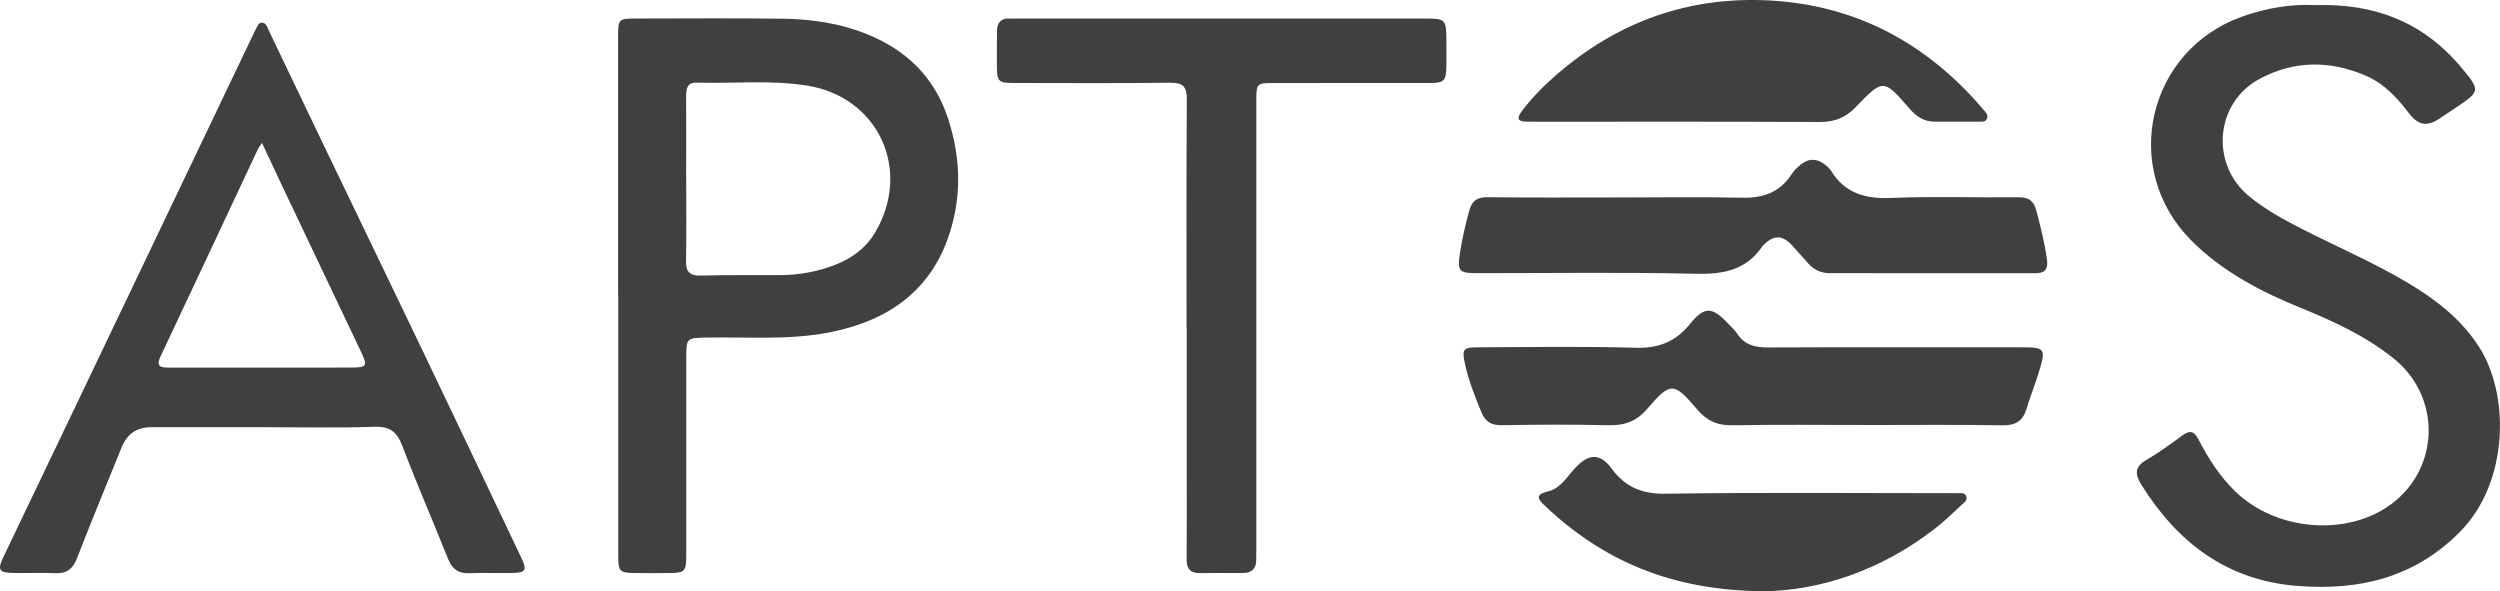 <?xml version="1.0" encoding="UTF-8"?><svg xmlns="http://www.w3.org/2000/svg" viewBox="0 0 485.9 114.91"><defs><style>.d{fill:#404040;}</style></defs><g id="a"/><g id="b"><g id="c"><g><path class="d" d="M450.01,1c11.53-.38,21.07,3.33,28.43,12.19,3.61,4.34,3.64,4.56-.94,7.61-1.18,.78-2.34,1.59-3.53,2.36-2.3,1.48-4,1.17-5.76-1.14-2.29-3.01-4.79-5.75-8.36-7.29-7-3.02-13.97-3-20.69,.61-8.6,4.61-9.63,16.49-2.1,22.74,3.15,2.62,6.73,4.57,10.37,6.43,6.82,3.48,13.87,6.5,20.46,10.41,5.41,3.21,10.35,6.99,13.84,12.35,6.22,9.53,5.83,26.58-3.61,36.1-8.85,8.93-19.54,11.44-31.52,10.52-13.69-1.05-23.32-8.34-30.39-19.65-1.29-2.07-1.38-3.49,.97-4.85,2.44-1.41,4.73-3.1,7.01-4.77,1.44-1.05,2.27-.83,3.09,.76,1.92,3.7,4.14,7.21,7.17,10.14,7.98,7.73,21.83,8.83,30.39,2.41,9.43-7.08,9.61-20.86,.4-28.25-5.32-4.27-11.41-7.12-17.67-9.67-7.99-3.25-15.62-7.14-21.76-13.36-13.72-13.88-8.44-36.84,9.94-43.41,4.68-1.67,9.48-2.49,14.26-2.24Z"/><path class="d" d="M120.13,57.26c0-16.71,0-33.43,0-50.14,0-3.42,.09-3.52,3.48-3.52,9.57,0,19.15-.1,28.72,.04,5.42,.08,10.79,.87,15.88,2.88,7.77,3.07,13.33,8.3,16,16.37,2.14,6.47,2.68,13.02,1.13,19.66-3.04,12.97-11.76,19.71-24.46,22.11-7.77,1.47-15.6,.81-23.4,.95-4.1,.07-4.1,.02-4.1,4.14,0,12.72,0,25.44,0,38.17,0,3.17-.27,3.43-3.39,3.46-2.16,.02-4.33,.02-6.49,0-3.12-.04-3.34-.26-3.34-3.48,0-16.88,0-33.76,0-50.64Zm13.24-22.62c0,5.32,.07,10.64-.03,15.96-.04,2.1,.56,3.02,2.81,2.96,5.07-.14,10.15-.05,15.23-.08,3.78-.02,7.46-.63,10.98-2.02,3.25-1.28,5.97-3.27,7.77-6.35,7.13-12.13,.56-26.26-13.24-28.47-7.12-1.14-14.29-.37-21.43-.58-1.91-.06-2.1,1.14-2.1,2.62,.03,5.32,0,10.64,0,15.96Z"/><path class="d" d="M51.07,83.03c-7.24,0-14.48,0-21.72,0q-4.13,0-5.72,3.93c-2.9,7.17-5.86,14.31-8.66,21.52-.81,2.09-2,3.04-4.27,2.93-2.74-.13-5.49,.01-8.24-.05-2.63-.06-2.98-.64-1.85-3,4.19-8.78,8.41-17.54,12.6-26.32C25.19,56.99,37.15,31.93,49.13,6.88c.18-.38,.34-.76,.55-1.12,.33-.55,.47-1.4,1.29-1.35,.76,.05,.96,.85,1.23,1.43,3.53,7.35,7.03,14.7,10.56,22.05,6.48,13.49,13,26.96,19.47,40.45,6.39,13.35,12.75,26.71,19.1,40.08,1.15,2.43,.86,2.9-1.83,2.95-2.75,.05-5.5-.08-8.24,.04-2.15,.09-3.37-.79-4.16-2.76-2.93-7.33-6.09-14.58-8.89-21.96-1.04-2.73-2.37-3.84-5.41-3.74-7.23,.24-14.48,.08-21.72,.08Zm-.15-55.27c-.48,.74-.69,.99-.82,1.28-6.29,13.4-12.55,26.81-18.88,40.19-.97,2.05-.01,2.22,1.64,2.22,11.74-.02,23.48,0,35.22-.01,3.28,0,3.43-.24,2.05-3.15-5.1-10.74-10.22-21.48-15.32-32.22-1.24-2.62-2.46-5.25-3.89-8.3Z"/><path class="d" d="M230.62,63.76c0-14.8-.05-29.61,.05-44.41,.02-2.52-.73-3.3-3.26-3.27-10.07,.13-20.15,.06-30.22,.05-3.19,0-3.41-.23-3.44-3.38-.02-2.25,.01-4.49,.03-6.74,0-1.62,.77-2.47,2.46-2.41,.66,.03,1.33,0,2,0,26.23,0,52.45,0,78.68,0,4.03,0,4.18,.16,4.2,4.23,0,1.66,.03,3.33,0,4.99-.06,2.94-.41,3.31-3.35,3.31-10.07,.02-20.15,0-30.22,.01-3.29,0-3.37,.07-3.37,3.35,0,28.86,0,57.72,0,86.58,0,.91-.02,1.83-.02,2.74,0,1.77-.91,2.57-2.64,2.56-2.75,0-5.5-.03-8.24,.02-1.91,.04-2.67-.81-2.65-2.71,.06-5.65,.02-11.31,.02-16.97,0-9.32,0-18.63,0-27.95Z"/><path class="d" d="M314.83,38.38c7.91,0,15.82-.13,23.72,.05,4.08,.09,7.34-.99,9.62-4.51,.49-.75,1.18-1.42,1.88-1.98,1.49-1.18,3.06-1.17,4.58,0,.46,.35,.94,.74,1.24,1.22,2.71,4.43,6.69,5.52,11.7,5.31,8.23-.34,16.48-.04,24.72-.13,2.03-.02,2.99,.67,3.5,2.62,.82,3.14,1.62,6.27,2.06,9.5,.25,1.84-.36,2.64-2.24,2.64-13.32-.02-26.64-.01-39.96-.01-1.69,0-3.07-.63-4.19-1.88-1-1.12-1.99-2.24-2.99-3.35-2.01-2.22-3.61-2.28-5.71-.25-.06,.06-.13,.11-.17,.18-3.13,4.68-7.56,5.55-12.96,5.42-14.23-.33-28.47-.11-42.7-.12-3.29,0-3.68-.42-3.22-3.61,.41-2.88,1.08-5.71,1.85-8.53,.52-1.91,1.51-2.65,3.55-2.62,8.57,.1,17.15,.04,25.72,.04Z"/><path class="d" d="M362.68,82.6c-8.66,0-17.32-.1-25.97,.06-2.95,.06-5.01-.91-6.89-3.13-4.48-5.28-5.14-5.36-9.65-.09-2.15,2.51-4.46,3.29-7.59,3.21-6.9-.17-13.82-.12-20.72-.01-2.07,.03-3.21-.71-3.97-2.59-1.22-3.01-2.43-6.01-3.13-9.2-.67-3.04-.44-3.34,2.66-3.35,10.16-.02,20.32-.21,30.46,.09,4.49,.13,7.78-1.15,10.6-4.64,2.81-3.49,4.35-3.33,7.45,0,.57,.61,1.23,1.16,1.67,1.85,1.43,2.24,3.49,2.74,6,2.73,16.15-.07,32.3-.03,48.44-.03,5.71,0,5.73,0,4.02,5.5-.67,2.14-1.52,4.23-2.16,6.38-.72,2.43-2.12,3.34-4.75,3.29-8.82-.16-17.65-.06-26.47-.06Z"/><path class="d" d="M379.96,23.65c-1.33,0-2.66,0-3.99,0-2.07-.01-3.55-1.04-4.88-2.58-4.98-5.75-5.09-5.8-10.38-.28-2.01,2.09-4.15,2.94-7.04,2.92-18.39-.09-36.77-.05-55.16-.05-.67,0-1.33,0-2-.02-1.56-.04-1.69-.71-.85-1.87,1.93-2.63,4.22-4.93,6.66-7.07C314.27,4.24,328.2-.79,344.07,.1c16.87,.95,30.54,8.42,41.42,21.19,.42,.5,.99,1.03,.71,1.75-.31,.78-1.12,.59-1.75,.6-1.5,.03-2.99,.01-4.49,0Z"/><path class="d" d="M342.57,114.91c-17.7-.17-30.97-5.91-42.22-16.53-1.31-1.23-2.24-2.21,.5-2.86,2.42-.57,3.66-2.78,5.22-4.48,2.64-2.89,4.88-3.07,7.17,.03,2.72,3.69,5.99,4.97,10.64,4.89,18.07-.28,36.14-.11,54.21-.11,.67,0,1.34-.04,2,.01,.71,.05,1.65-.29,2.04,.52,.41,.86-.45,1.35-.96,1.83-1.64,1.53-3.26,3.1-5.03,4.48-10.49,8.16-22.43,12.14-33.56,12.23Z"/></g></g></g></svg>